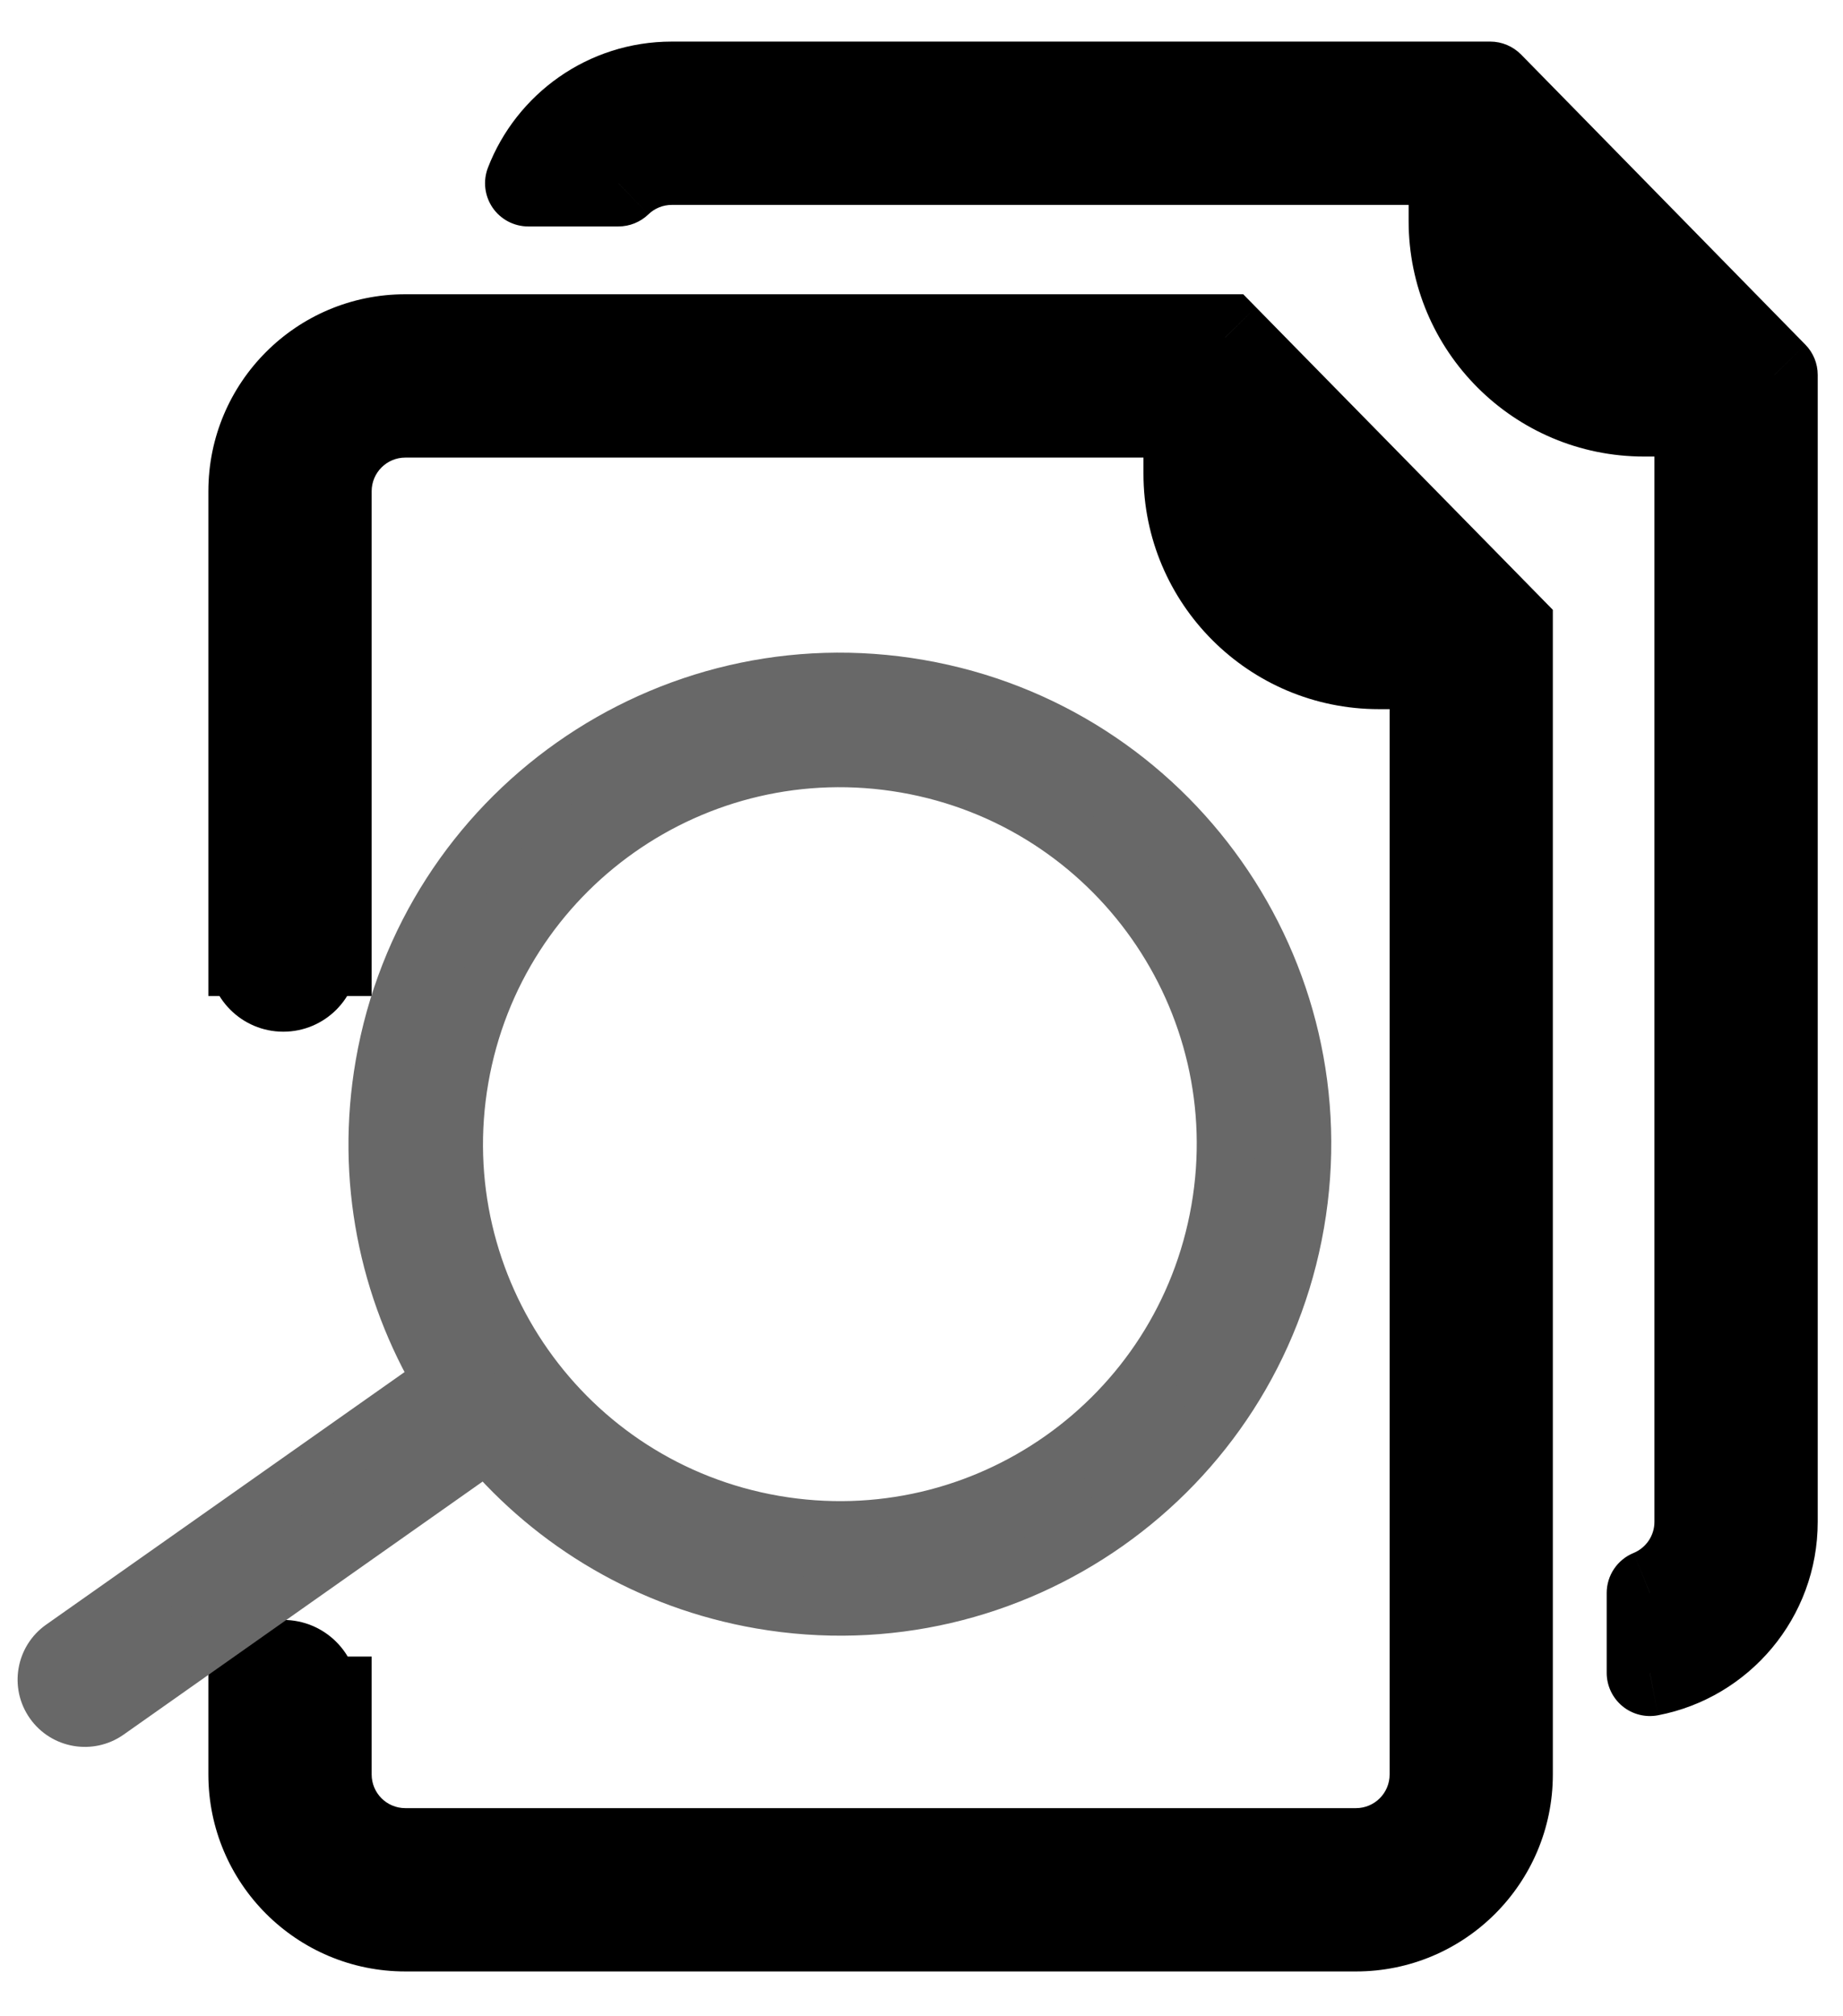 <svg width="32" height="35" viewBox="0 0 32 35" fill="none" xmlns="http://www.w3.org/2000/svg">
<path fill-rule="evenodd" clip-rule="evenodd" d="M20.604 7.193H7.038C6.301 7.193 5.703 7.791 5.703 8.528V16.539H5.465C5.468 16.562 5.47 16.585 5.47 16.608C5.47 16.913 5.223 17.159 4.919 17.159C4.615 17.159 4.368 16.913 4.368 16.608C4.368 16.585 4.37 16.562 4.372 16.539H4.368V8.528C4.368 7.054 5.564 5.858 7.038 5.858H20.604H21.271L21.939 6.538L25.557 10.225L26.212 10.893V11.56V30.802C26.212 32.277 25.017 33.472 23.543 33.472H7.038C5.564 33.472 4.368 32.277 4.368 30.802V29.506H4.375C4.37 29.479 4.368 29.45 4.368 29.421C4.368 29.116 4.615 28.87 4.919 28.87C5.223 28.87 5.47 29.116 5.47 29.421C5.47 29.45 5.467 29.479 5.463 29.506H5.703V30.802C5.703 31.54 6.301 32.138 7.038 32.138H23.543C24.28 32.138 24.878 31.54 24.878 30.802V11.56H23.942C22.098 11.56 20.604 10.066 20.604 8.223V7.193ZM21.953 8.458L23.669 10.207C22.769 10.085 22.059 9.364 21.953 8.458Z" fill="black"/>
<path d="M20.604 7.193H21.354V6.443H20.604V7.193ZM5.703 16.539V17.289H6.453V16.539H5.703ZM5.465 16.539V15.789H4.615L4.721 16.633L5.465 16.539ZM4.372 16.539L5.117 16.633L5.223 15.789H4.372V16.539ZM4.368 16.539H3.618V17.289H4.368V16.539ZM21.271 5.858L21.807 5.333L21.586 5.108H21.271V5.858ZM21.939 6.538L21.404 7.064L21.939 6.538ZM25.557 10.225L26.093 9.7L26.093 9.7L25.557 10.225ZM26.212 10.893H26.962V10.586L26.748 10.368L26.212 10.893ZM4.368 29.506V28.756H3.618V29.506H4.368ZM4.375 29.506V30.256H5.251L5.116 29.39L4.375 29.506ZM5.463 29.506L4.722 29.39L4.587 30.256H5.463V29.506ZM5.703 29.506H6.453V28.756H5.703V29.506ZM24.878 11.56H25.628V10.81H24.878V11.56ZM21.953 8.458L22.488 7.933L20.953 6.369L21.208 8.546L21.953 8.458ZM23.669 10.207L23.568 10.95L25.739 11.246L24.204 9.682L23.669 10.207ZM7.038 7.943H20.604V6.443H7.038V7.943ZM6.453 8.528C6.453 8.205 6.715 7.943 7.038 7.943V6.443C5.887 6.443 4.953 7.377 4.953 8.528H6.453ZM6.453 16.539V8.528H4.953V16.539H6.453ZM5.465 17.289H5.703V15.789H5.465V17.289ZM6.22 16.608C6.22 16.554 6.216 16.499 6.21 16.445L4.721 16.633C4.72 16.624 4.72 16.616 4.72 16.608H6.22ZM4.919 17.909C5.637 17.909 6.22 17.327 6.22 16.608H4.72C4.72 16.498 4.809 16.409 4.919 16.409V17.909ZM3.618 16.608C3.618 17.327 4.201 17.909 4.919 17.909V16.409C5.029 16.409 5.118 16.498 5.118 16.608H3.618ZM3.628 16.445C3.622 16.499 3.618 16.554 3.618 16.608H5.118C5.118 16.616 5.118 16.624 5.117 16.633L3.628 16.445ZM4.368 17.289H4.372V15.789H4.368V17.289ZM3.618 8.528V16.539H5.118V8.528H3.618ZM7.038 5.108C5.149 5.108 3.618 6.639 3.618 8.528H5.118C5.118 7.468 5.978 6.608 7.038 6.608V5.108ZM20.604 5.108H7.038V6.608H20.604V5.108ZM21.271 5.108H20.604V6.608H21.271V5.108ZM22.474 6.013L21.807 5.333L20.736 6.384L21.404 7.064L22.474 6.013ZM26.093 9.7L22.474 6.013L21.404 7.064L25.022 10.751L26.093 9.7ZM26.748 10.368L26.093 9.7L25.022 10.751L25.677 11.418L26.748 10.368ZM26.962 11.56V10.893H25.462V11.56H26.962ZM26.962 30.802V11.56H25.462V30.802H26.962ZM23.543 34.222C25.431 34.222 26.962 32.691 26.962 30.802H25.462C25.462 31.863 24.603 32.722 23.543 32.722V34.222ZM7.038 34.222H23.543V32.722H7.038V34.222ZM3.618 30.802C3.618 32.691 5.149 34.222 7.038 34.222V32.722C5.978 32.722 5.118 31.863 5.118 30.802H3.618ZM3.618 29.506V30.802H5.118V29.506H3.618ZM4.375 28.756H4.368V30.256H4.375V28.756ZM3.618 29.421C3.618 29.489 3.623 29.556 3.634 29.622L5.116 29.39C5.117 29.401 5.118 29.411 5.118 29.421H3.618ZM4.919 28.12C4.201 28.12 3.618 28.702 3.618 29.421H5.118C5.118 29.531 5.029 29.62 4.919 29.62V28.12ZM6.22 29.421C6.22 28.702 5.637 28.12 4.919 28.12V29.62C4.809 29.62 4.72 29.531 4.72 29.421H6.22ZM6.204 29.622C6.214 29.556 6.22 29.489 6.22 29.421H4.72C4.72 29.411 4.721 29.401 4.722 29.39L6.204 29.622ZM5.703 28.756H5.463V30.256H5.703V28.756ZM6.453 30.802V29.506H4.953V30.802H6.453ZM7.038 31.387C6.715 31.387 6.453 31.126 6.453 30.802H4.953C4.953 31.954 5.887 32.888 7.038 32.888V31.387ZM23.543 31.387H7.038V32.888H23.543V31.387ZM24.128 30.802C24.128 31.126 23.866 31.387 23.543 31.387V32.888C24.694 32.888 25.628 31.954 25.628 30.802H24.128ZM24.128 11.56V30.802H25.628V11.56H24.128ZM23.942 12.31H24.878V10.81H23.942V12.31ZM19.854 8.223C19.854 10.48 21.684 12.31 23.942 12.31V10.81C22.512 10.81 21.354 9.652 21.354 8.223H19.854ZM19.854 7.193V8.223H21.354V7.193H19.854ZM21.417 8.984L23.134 10.732L24.204 9.682L22.488 7.933L21.417 8.984ZM23.77 9.464C23.208 9.387 22.764 8.936 22.698 8.371L21.208 8.546C21.354 9.791 22.329 10.781 23.568 10.95L23.77 9.464Z" fill="black"/>
<path fill-rule="evenodd" clip-rule="evenodd" d="M11.664 2.807H25.208V3.837C25.208 5.68 26.703 7.175 28.546 7.175H29.476V26.417C29.476 26.975 29.133 27.453 28.647 27.652V29.039C29.88 28.802 30.811 27.718 30.811 26.417V7.175V6.507L30.156 5.84L26.543 2.153L25.876 1.472H25.208H11.664C10.528 1.472 9.558 2.182 9.172 3.181H10.737C10.977 2.95 11.304 2.807 11.664 2.807ZM26.557 4.075L28.268 5.821C27.371 5.696 26.664 4.978 26.557 4.075Z" fill="black"/>
<path d="M25.208 2.807H25.958C25.958 2.393 25.622 2.057 25.208 2.057V2.807ZM29.476 7.175H30.226C30.226 6.76 29.89 6.425 29.476 6.425V7.175ZM28.647 27.652L28.363 26.958C28.081 27.074 27.897 27.348 27.897 27.652H28.647ZM28.647 29.039H27.897C27.897 29.262 27.997 29.474 28.17 29.617C28.342 29.759 28.569 29.817 28.789 29.775L28.647 29.039ZM30.811 6.507H31.561C31.561 6.311 31.484 6.122 31.346 5.982L30.811 6.507ZM30.156 5.84L29.621 6.365L29.621 6.365L30.156 5.84ZM26.543 2.153L27.079 1.628L27.079 1.628L26.543 2.153ZM25.876 1.472L26.411 0.947C26.27 0.804 26.077 0.722 25.876 0.722V1.472ZM9.172 3.181L8.472 2.911C8.383 3.142 8.414 3.401 8.553 3.605C8.693 3.809 8.925 3.931 9.172 3.931V3.181ZM10.737 3.181V3.931C10.931 3.931 11.118 3.856 11.258 3.721L10.737 3.181ZM26.557 4.075L27.093 3.55C26.868 3.321 26.523 3.26 26.233 3.398C25.944 3.537 25.775 3.844 25.812 4.163L26.557 4.075ZM28.268 5.821L28.165 6.563C28.483 6.607 28.794 6.444 28.938 6.158C29.082 5.871 29.029 5.525 28.804 5.296L28.268 5.821ZM25.208 2.057H11.664V3.557H25.208V2.057ZM25.958 3.837V2.807H24.458V3.837H25.958ZM28.546 6.425C27.117 6.425 25.958 5.266 25.958 3.837H24.458C24.458 6.095 26.288 7.925 28.546 7.925V6.425ZM29.476 6.425H28.546V7.925H29.476V6.425ZM30.226 26.417V7.175H28.726V26.417H30.226ZM28.932 28.346C29.69 28.035 30.226 27.289 30.226 26.417H28.726C28.726 26.66 28.577 26.87 28.363 26.958L28.932 28.346ZM29.397 29.039V27.652H27.897V29.039H29.397ZM30.061 26.417C30.061 27.352 29.392 28.132 28.506 28.302L28.789 29.775C30.368 29.472 31.561 28.084 31.561 26.417H30.061ZM30.061 7.175V26.417H31.561V7.175H30.061ZM30.061 6.507V7.175H31.561V6.507H30.061ZM29.621 6.365L30.275 7.032L31.346 5.982L30.692 5.315L29.621 6.365ZM26.008 2.678L29.621 6.365L30.692 5.315L27.079 1.628L26.008 2.678ZM25.34 1.997L26.008 2.678L27.079 1.628L26.411 0.947L25.34 1.997ZM25.208 2.222H25.876V0.722H25.208V2.222ZM11.664 2.222H25.208V0.722H11.664V2.222ZM9.872 3.451C10.149 2.731 10.848 2.222 11.664 2.222V0.722C10.208 0.722 8.966 1.632 8.472 2.911L9.872 3.451ZM10.737 2.431H9.172V3.931H10.737V2.431ZM11.664 2.057C11.102 2.057 10.591 2.28 10.217 2.641L11.258 3.721C11.364 3.619 11.506 3.557 11.664 3.557V2.057ZM26.022 4.6L27.733 6.346L28.804 5.296L27.093 3.55L26.022 4.6ZM28.371 5.078C27.811 5 27.369 4.55 27.302 3.987L25.812 4.163C25.959 5.405 26.931 6.392 28.165 6.563L28.371 5.078ZM25.126 1.472V3.837H26.626V1.472H25.126ZM28.546 7.257H30.811V5.757H28.546V7.257ZM25.126 3.837C25.126 5.726 26.657 7.257 28.546 7.257V5.757C27.485 5.757 26.626 4.897 26.626 3.837H25.126Z" fill="black"/>
<path fill-rule="evenodd" clip-rule="evenodd" d="M21.18 21.005C20.549 24.648 17.083 27.09 13.439 26.459C9.795 25.827 7.354 22.361 7.985 18.718C8.617 15.074 12.083 12.632 15.726 13.264C19.37 13.896 21.812 17.361 21.18 21.005ZM22.495 21.233C21.738 25.603 17.581 28.532 13.211 27.774C11.278 27.439 9.628 26.439 8.453 25.05C8.434 25.067 8.414 25.083 8.393 25.098L1.858 29.702C1.556 29.914 1.14 29.842 0.928 29.541C0.715 29.239 0.787 28.823 1.089 28.611L7.624 24.006C7.643 23.993 7.662 23.981 7.682 23.97C6.735 22.38 6.329 20.456 6.67 18.49C7.427 14.12 11.584 11.191 15.954 11.948C20.324 12.706 23.253 16.863 22.495 21.233Z" fill="#686868"/>
<path d="M13.439 26.459L13.354 26.951L13.354 26.951L13.439 26.459ZM21.18 21.005L21.673 21.09L21.673 21.09L21.18 21.005ZM7.985 18.718L8.478 18.803L8.478 18.803L7.985 18.718ZM13.211 27.774L13.126 28.267L13.126 28.267L13.211 27.774ZM22.495 21.233L22.003 21.148L22.003 21.148L22.495 21.233ZM8.453 25.05L8.835 24.727L8.504 24.335L8.12 24.677L8.453 25.05ZM8.393 25.098L8.681 25.506L8.681 25.506L8.393 25.098ZM1.858 29.702L2.146 30.111L2.146 30.111L1.858 29.702ZM0.928 29.541L0.519 29.829L0.519 29.829L0.928 29.541ZM1.089 28.611L1.377 29.019L1.377 29.019L1.089 28.611ZM7.624 24.006L7.336 23.598L7.336 23.598L7.624 24.006ZM7.682 23.97L7.927 24.405L8.374 24.154L8.112 23.714L7.682 23.97ZM6.67 18.49L7.163 18.575L6.67 18.49ZM15.954 11.948L15.869 12.441L15.869 12.441L15.954 11.948ZM13.354 26.951C17.269 27.63 20.994 25.006 21.673 21.09L20.687 20.919C20.103 24.291 16.896 26.55 13.524 25.966L13.354 26.951ZM7.493 18.632C6.814 22.548 9.438 26.273 13.354 26.951L13.524 25.966C10.153 25.382 7.894 22.175 8.478 18.803L7.493 18.632ZM15.812 12.771C11.896 12.092 8.171 14.717 7.493 18.632L8.478 18.803C9.062 15.432 12.269 13.172 15.641 13.757L15.812 12.771ZM21.673 21.09C22.351 17.174 19.727 13.45 15.812 12.771L15.641 13.757C19.012 14.341 21.272 17.548 20.687 20.919L21.673 21.09ZM13.126 28.267C17.768 29.071 22.183 25.96 22.988 21.318L22.003 21.148C21.292 25.245 17.395 27.992 13.296 27.281L13.126 28.267ZM8.071 25.373C9.319 26.848 11.073 27.911 13.126 28.267L13.296 27.281C11.484 26.967 9.936 26.03 8.835 24.727L8.071 25.373ZM8.12 24.677C8.116 24.681 8.111 24.685 8.105 24.689L8.681 25.506C8.718 25.48 8.752 25.453 8.785 25.423L8.12 24.677ZM8.105 24.689L1.57 29.293L2.146 30.111L8.681 25.506L8.105 24.689ZM1.57 29.293C1.494 29.346 1.39 29.328 1.336 29.253L0.519 29.829C0.89 30.356 1.619 30.482 2.146 30.111L1.57 29.293ZM1.336 29.253C1.283 29.177 1.301 29.073 1.377 29.019L0.801 28.202C0.274 28.573 0.147 29.302 0.519 29.829L1.336 29.253ZM1.377 29.019L7.912 24.415L7.336 23.598L0.801 28.202L1.377 29.019ZM7.912 24.415C7.917 24.411 7.922 24.408 7.927 24.405L7.437 23.534C7.403 23.553 7.369 23.574 7.336 23.598L7.912 24.415ZM6.177 18.404C5.815 20.493 6.246 22.537 7.253 24.226L8.112 23.714C7.223 22.222 6.843 20.42 7.163 18.575L6.177 18.404ZM16.04 11.456C11.398 10.651 6.982 13.762 6.177 18.404L7.163 18.575C7.873 14.477 11.771 11.731 15.869 12.441L16.04 11.456ZM22.988 21.318C23.793 16.676 20.682 12.261 16.04 11.456L15.869 12.441C19.967 13.152 22.713 17.049 22.003 21.148L22.988 21.318Z" fill="#686868"/>
</svg>
